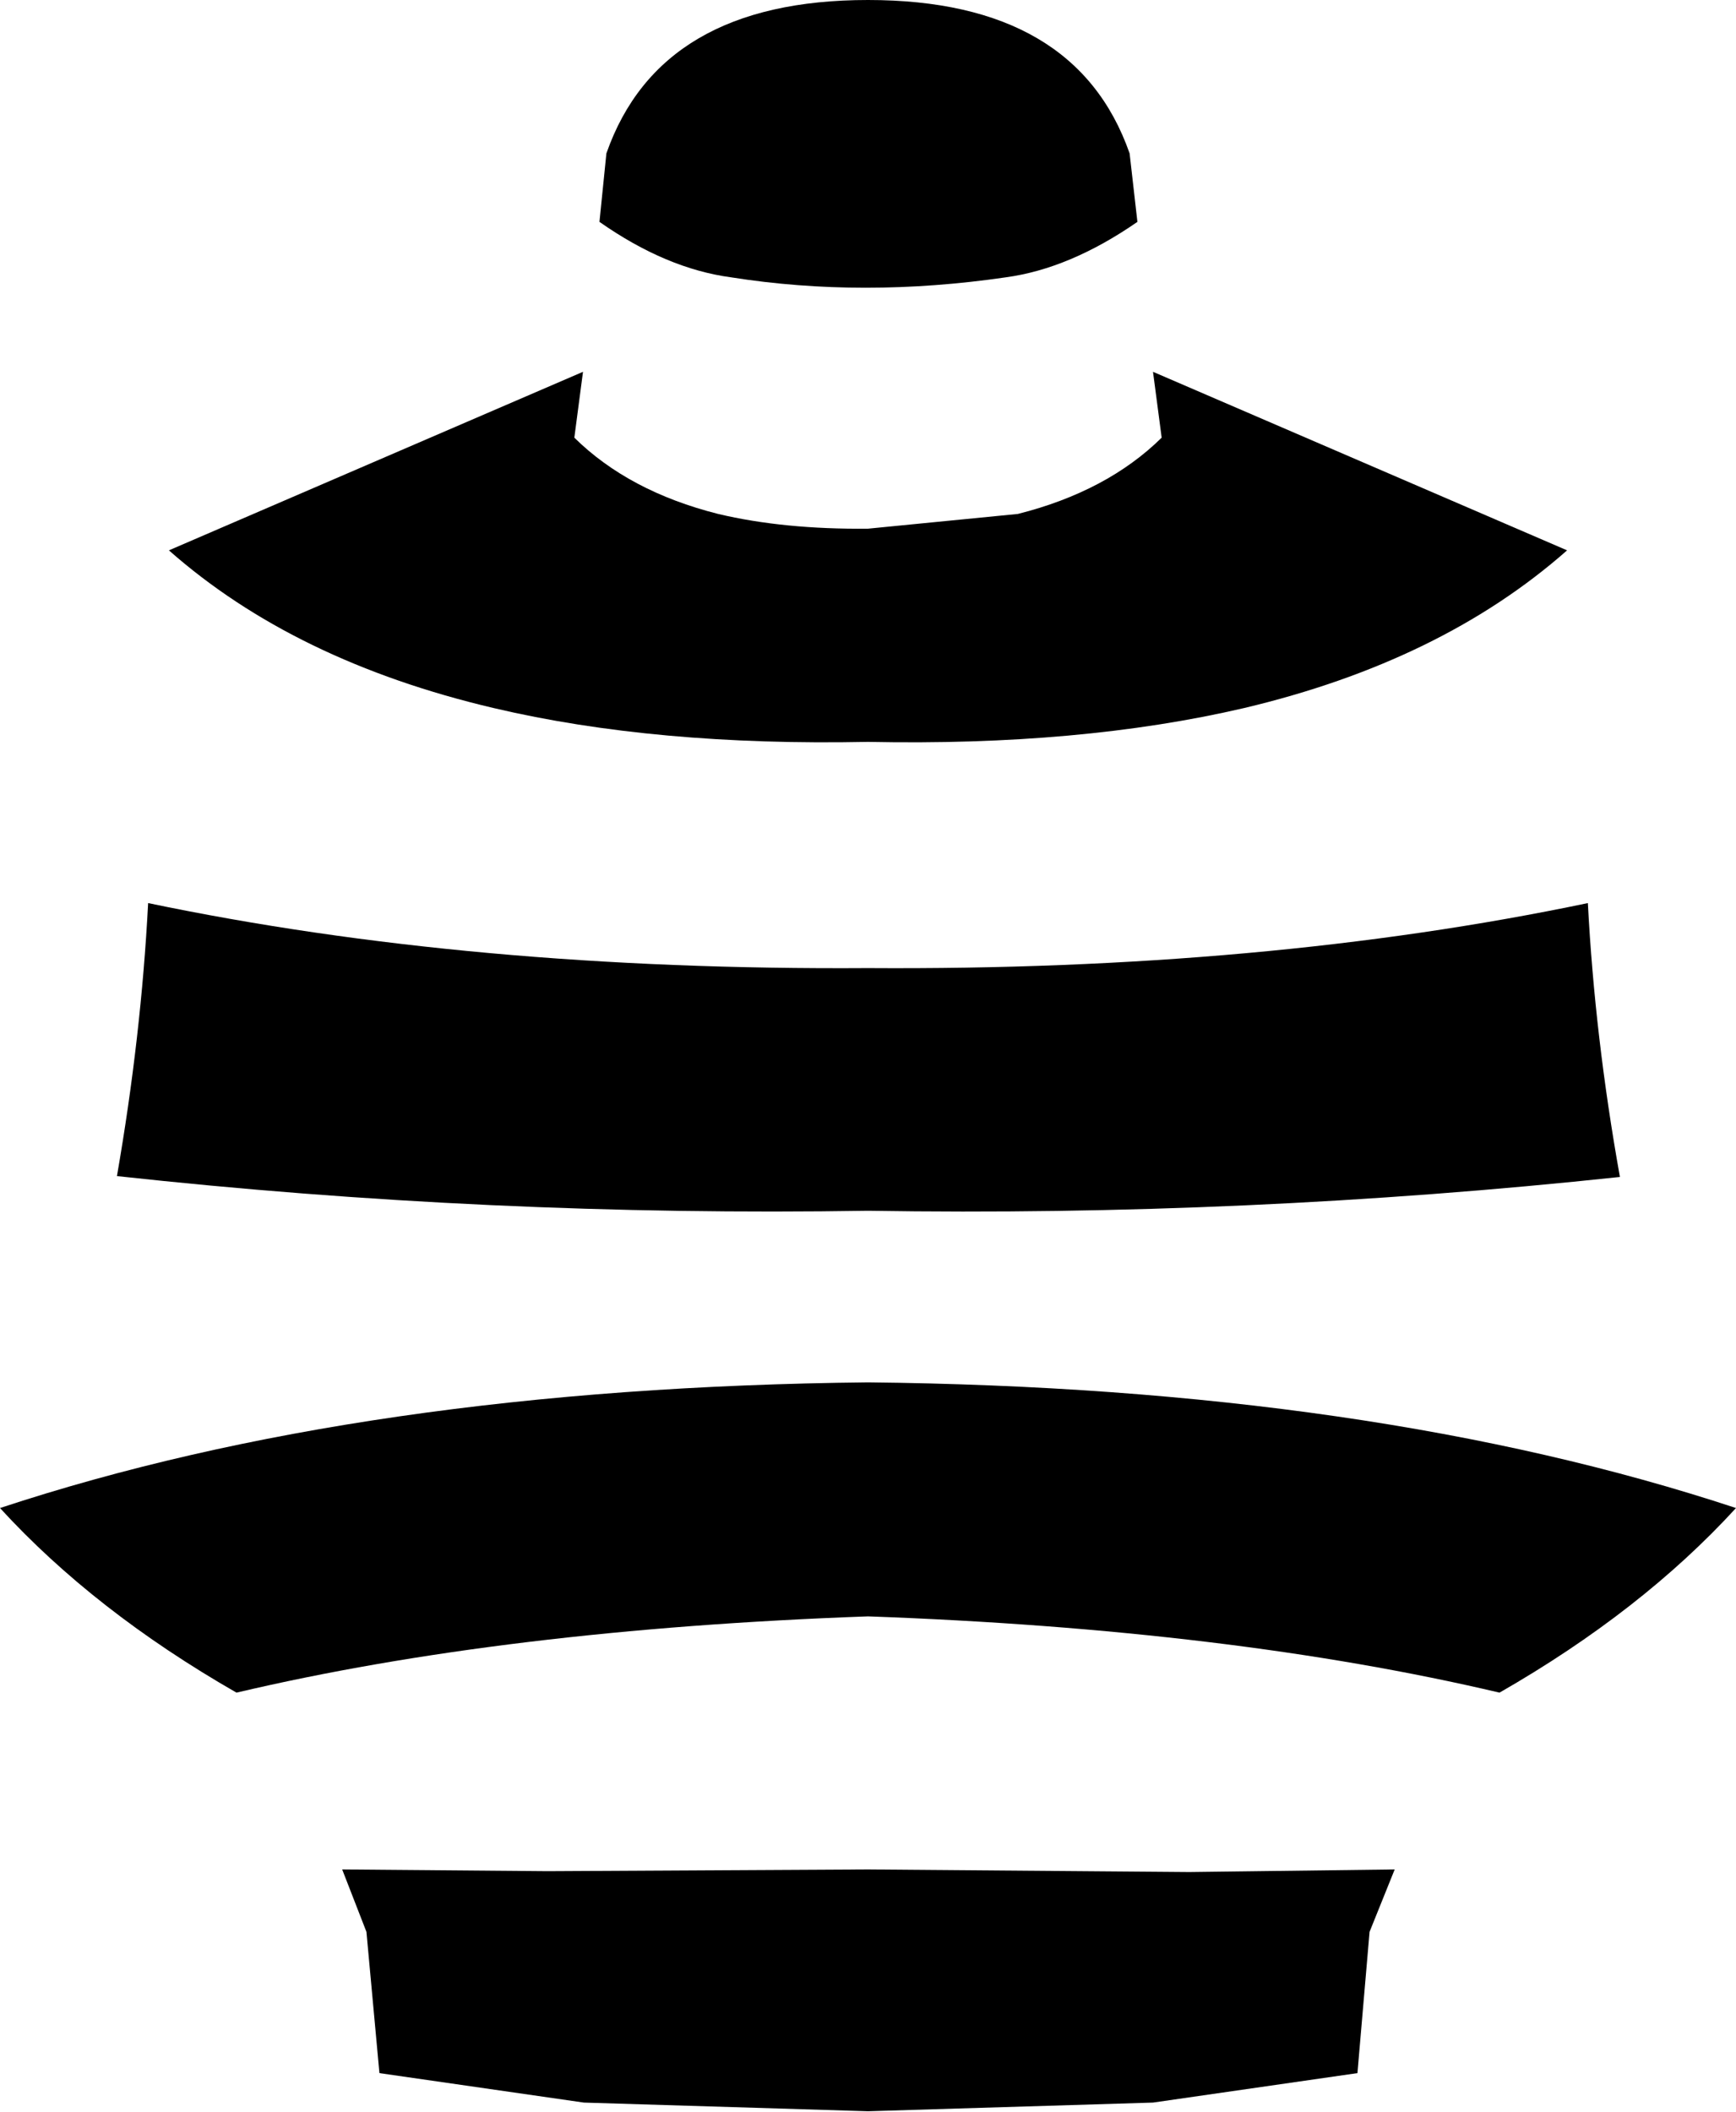 <?xml version="1.0" encoding="UTF-8" standalone="no"?>
<svg xmlns:xlink="http://www.w3.org/1999/xlink" height="121.85px" width="100.2px" xmlns="http://www.w3.org/2000/svg">
  <g transform="matrix(1.0, 0.0, 0.0, 1.0, -349.7, -193.65)">
    <path d="M415.35 206.45 Q411.45 209.15 407.75 209.65 399.5 210.85 391.9 209.65 388.15 209.15 384.3 206.45 L384.7 202.5 Q387.8 193.65 399.8 193.65 411.8 193.65 414.9 202.5 L415.35 206.45 M416.75 218.9 L416.25 215.1 440.15 225.4 Q432.9 231.8 421.5 234.5 412.05 236.7 399.8 236.45 387.55 236.7 378.2 234.5 366.7 231.8 359.45 225.4 L383.35 215.1 382.85 218.9 Q386.0 222.0 391.15 223.3 394.95 224.2 399.8 224.15 L408.45 223.3 Q413.6 222.0 416.75 218.9 M443.2 261.55 Q421.65 263.85 399.8 263.5 377.95 263.85 356.45 261.5 357.85 253.45 358.25 245.75 376.95 249.65 399.8 249.5 422.7 249.65 441.35 245.75 441.75 253.45 443.2 261.55 M370.85 305.1 L369.45 301.5 381.3 301.6 399.8 301.5 418.35 301.65 430.2 301.5 428.75 305.1 428.05 313.25 416.25 314.95 399.8 315.45 383.4 314.95 371.6 313.25 370.85 305.1 M449.9 280.65 Q444.45 286.6 436.25 291.3 420.75 287.65 399.8 286.9 378.85 287.65 363.35 291.3 355.15 286.6 349.7 280.65 370.75 273.7 399.8 273.4 428.85 273.7 449.9 280.65" fill="#000000" fill-rule="evenodd" stroke="none"/>
  </g>
</svg>
